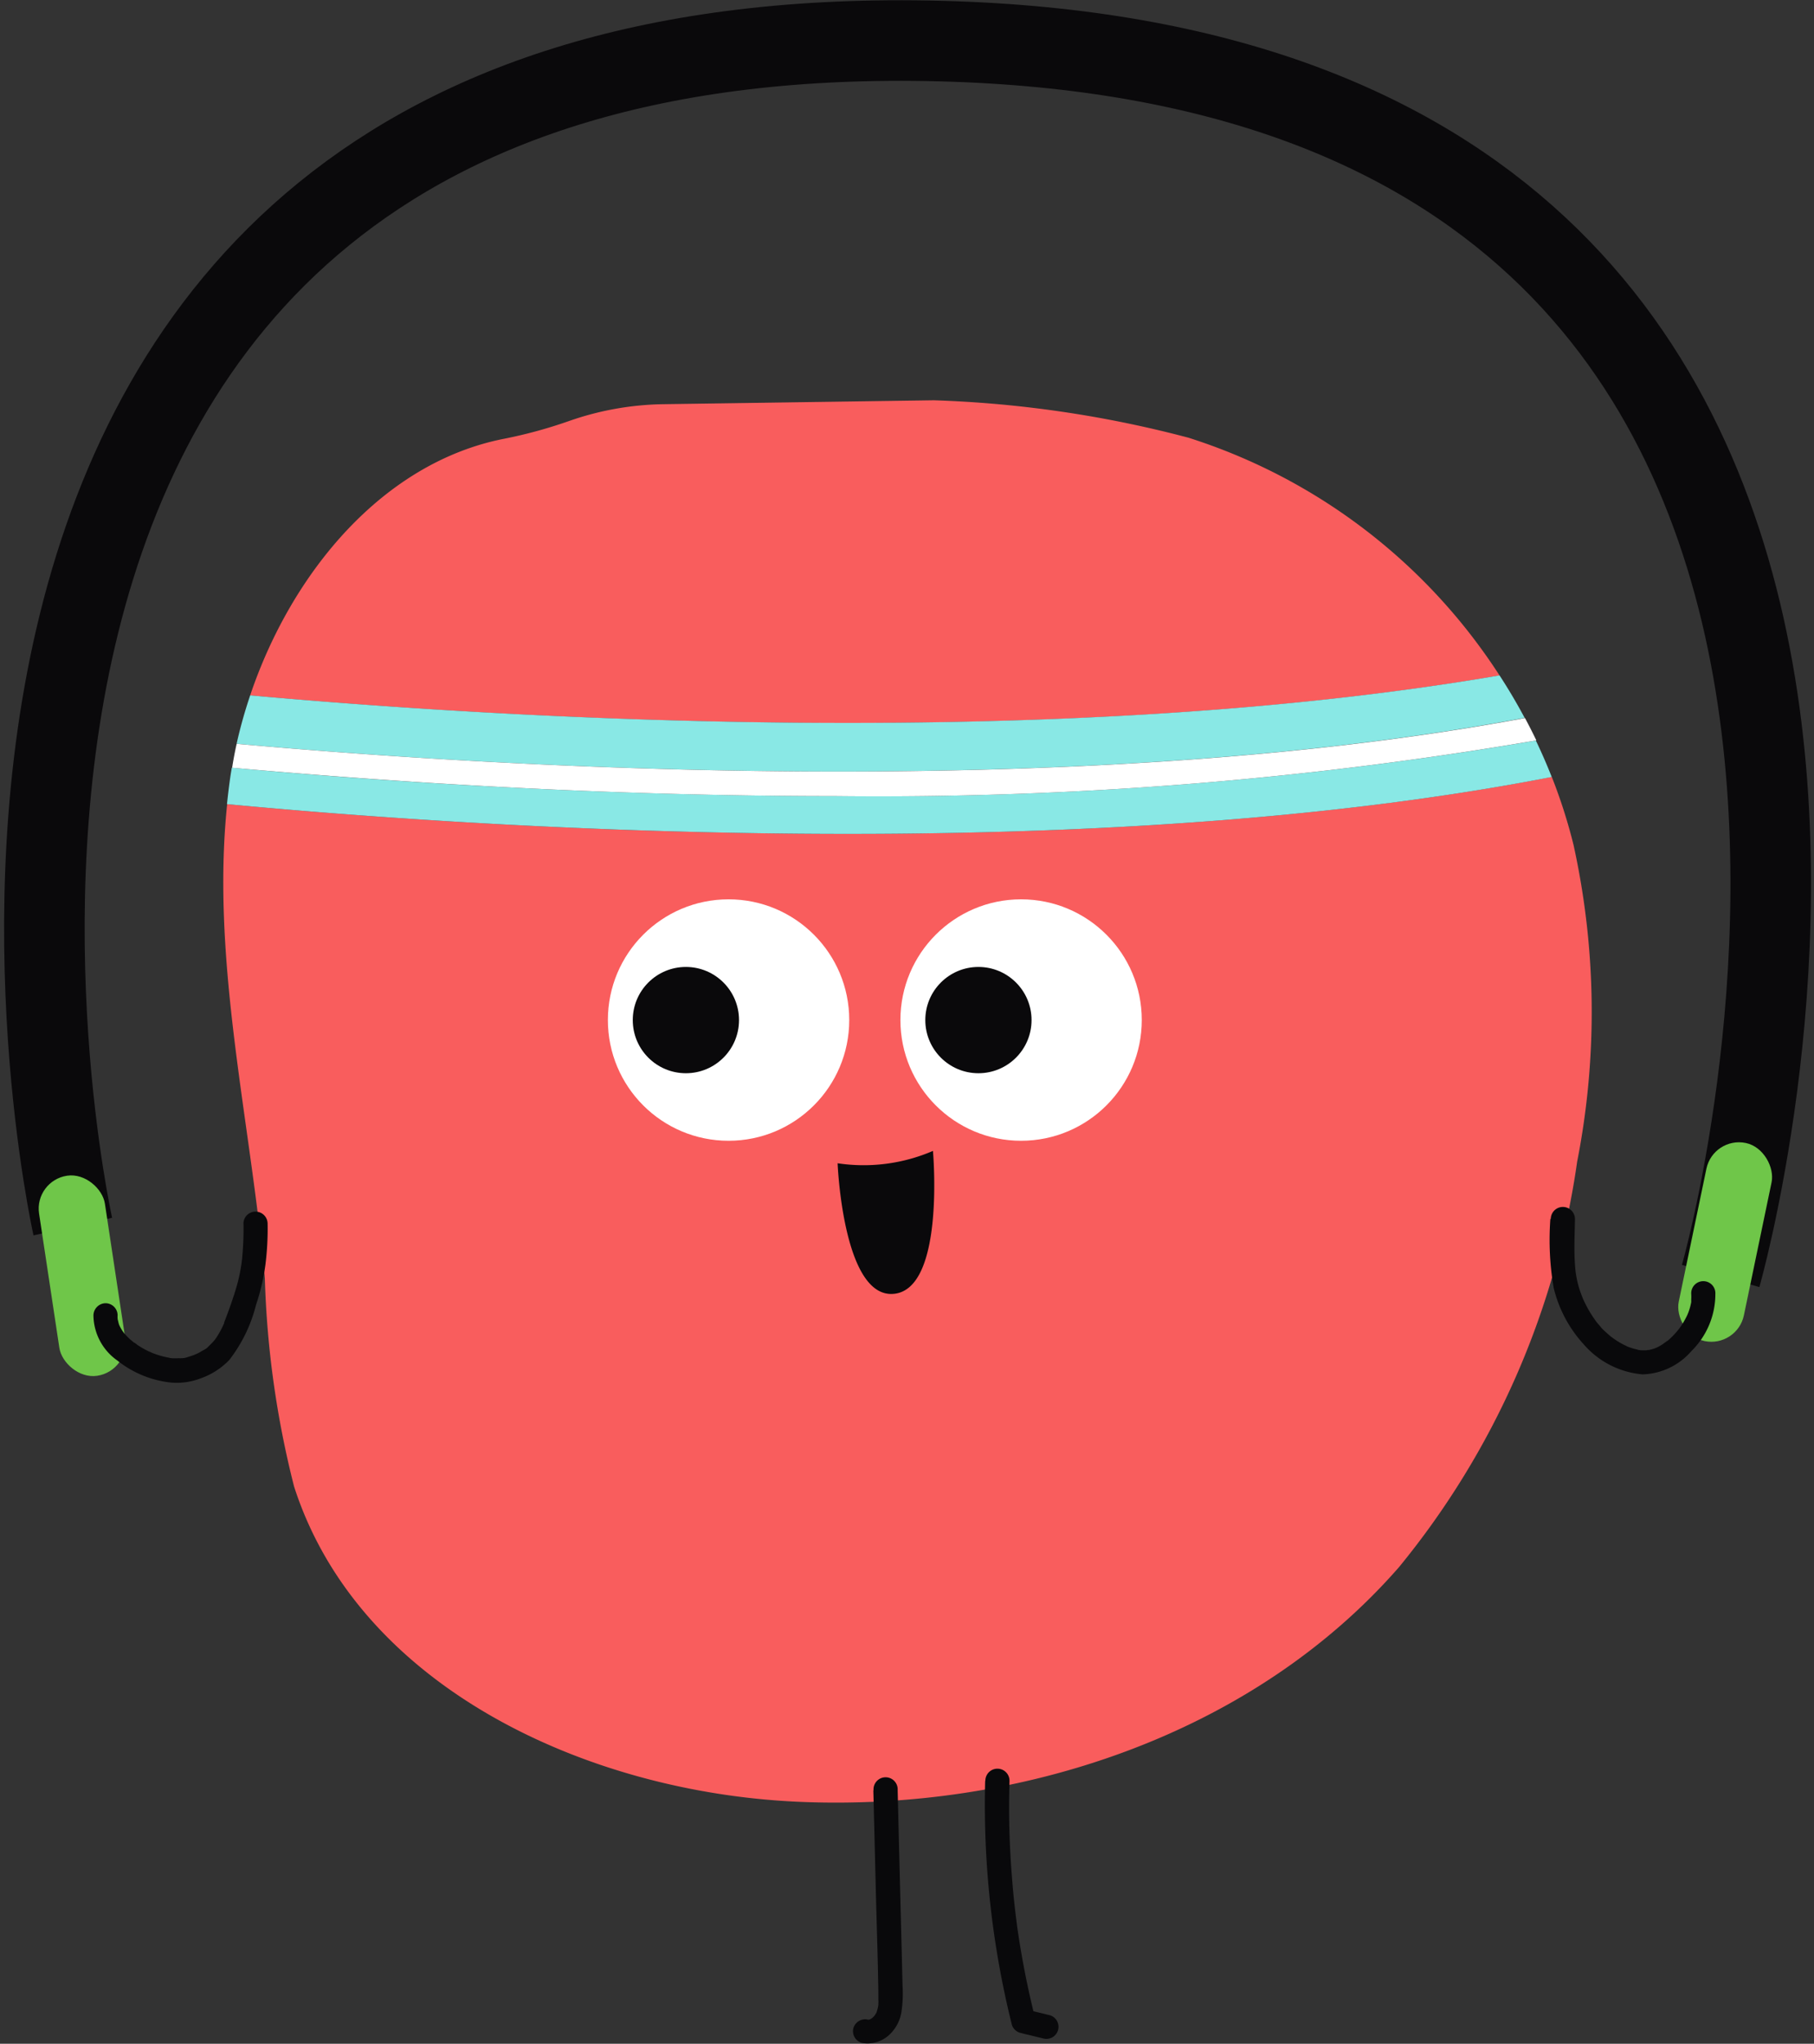 <svg xmlns="http://www.w3.org/2000/svg" width="40.089" height="45.151" viewBox="0 0 40.089 45.151">
  <rect x="0" y="0" width="40.089" height="45.151" fill="#333333" stroke="none"/>
  <g id="Group_143" data-name="Group 143" transform="translate(0.754 0.891)">
    <g id="Laag_1" data-name="Laag 1" transform="translate(0 0)">
      <path id="Path_108699" data-name="Path 108699" d="M271.842,258.87a12.79,12.79,0,0,0-6.875-5.253,25.152,25.152,0,0,0-5.625-.827l-6.01.087a6.588,6.588,0,0,0-2.065.375,10.427,10.427,0,0,1-1.418.387c-2.677.521-4.7,2.947-5.619,5.671C249.507,259.787,261.812,260.591,271.842,258.87Z" transform="translate(-239.456 -244.838)" fill="#f95d5d"/>
      <path id="Path_108700" data-name="Path 108700" d="M232.215,423.154c-.36,3.476.517,6.979.833,10.475a21.062,21.062,0,0,0,.646,4.6c1.426,4.433,6.468,6.752,11.118,6.964,4.918.223,10.063-1.476,13.3-5.182a18.154,18.154,0,0,0,3.938-8.959,17.165,17.165,0,0,0-.081-7,11.826,11.826,0,0,0-.48-1.5C250.939,424.609,237.355,423.64,232.215,423.154Z" transform="translate(-227.949 -406.28)" fill="#f95d5d"/>
      <path id="Path_108701" data-name="Path 108701" d="M247.307,407.35c-1.192,0-2.33-.017-3.4-.044-4.127-.105-7.7-.377-9.934-.582-.012.07-.024.141-.034.211-.029.2-.052.4-.073.594,5.139.486,18.724,1.455,29.277-.6q-.161-.409-.351-.805A86.121,86.121,0,0,1,247.307,407.35Z" transform="translate(-229.604 -390.655)" fill="#89e8e5"/>
      <path id="Path_108702" data-name="Path 108702" d="M266.634,377.779q-.257-.481-.555-.939c-10.031,1.72-22.335.917-27.611.441a10.5,10.5,0,0,0-.3,1.069C243.518,378.834,256.466,379.683,266.634,377.779Z" transform="translate(-233.693 -362.81)" fill="#89e8e5"/>
      <path id="Path_108703" data-name="Path 108703" d="M236.163,396.6q-.059.264-.1.529c2.232.2,5.807.477,9.934.582,1.066.027,2.2.044,3.4.044a86.117,86.117,0,0,0,15.489-1.23c-.08-.167-.164-.331-.251-.494C254.459,397.933,241.512,397.083,236.163,396.6Z" transform="translate(-231.687 -381.059)" fill="#fff"/>
      <ellipse id="Ellipse_16" data-name="Ellipse 16" cx="2.667" cy="2.667" rx="2.667" ry="2.667" transform="translate(12.68 18.977)" fill="#fff"/>
      <ellipse id="Ellipse_17" data-name="Ellipse 17" cx="1.174" cy="1.174" rx="1.174" ry="1.174" transform="translate(13.23 20.471)" fill="#0a090b"/>
      <ellipse id="Ellipse_18" data-name="Ellipse 18" cx="2.667" cy="2.667" rx="2.667" ry="2.667" transform="translate(19.145 18.977)" fill="#fff"/>
      <ellipse id="Ellipse_19" data-name="Ellipse 19" cx="1.174" cy="1.174" rx="1.174" ry="1.174" transform="translate(19.695 20.471)" fill="#0a090b"/>
      <path id="Path_108704" data-name="Path 108704" d="M509.21,591.493a3.866,3.866,0,0,0,2.107-.273s.273,3.038-.858,3.157S509.21,591.493,509.21,591.493Z" transform="translate(-491.453 -566.685)" fill="#0a090b"/>
      <path id="Path_108705" data-name="Path 108705" d="M152.053,116.7s-6.017-26.853,19.189-26.19c24.868.655,17.228,27.281,17.228,27.281" transform="translate(-151.198 -90.493)" fill="none" stroke="#0a090b" stroke-miterlimit="10" stroke-width="1.78"/>
      <rect id="Rectangle_164" data-name="Rectangle 164" width="1.471" height="4.47" rx="0.735" transform="translate(37.107 24.21) rotate(11.76)" fill="#6fc649"/>
      <rect id="Rectangle_165" data-name="Rectangle 165" width="1.471" height="4.47" rx="0.735" transform="translate(2.122 29.393) rotate(171.41)" fill="#6fc649"/>
      <path id="Path_108706" data-name="Path 108706" d="M830.469,616.907a6.265,6.265,0,0,0,.073,1.526,2.83,2.83,0,0,0,.66,1.243,1.938,1.938,0,0,0,1.307.668,1.487,1.487,0,0,0,1.078-.516,1.765,1.765,0,0,0,.528-1.26.267.267,0,1,0-.533,0,1.07,1.07,0,0,1,0,.117c0,.018,0,.035,0,.052s0,.047,0,0,0,0,0,.01a1.345,1.345,0,0,1-.069.243.176.176,0,0,0-.012.03s.023-.053.011-.026-.018.04-.027.06c-.02.04-.041.079-.063.118s-.044.072-.068.107l-.039.055c-.028.039.008-.014.011-.014s-.023.029-.026.033a1.8,1.8,0,0,1-.185.2l-.044.039-.025.021c-.02.017-.024,0,.015-.011a.816.816,0,0,0-.107.074c-.036.023-.073.044-.11.063l-.049.023c-.03.016.053-.02.022-.009l-.036.014a.948.948,0,0,1-.108.032l-.058.012-.022,0c.075-.019.037,0,.013,0a.79.79,0,0,1-.109,0c-.013,0-.026,0-.039,0-.032,0,.018,0,.019,0a.3.3,0,0,1-.093-.017,1.357,1.357,0,0,1-.152-.043.654.654,0,0,1-.079-.03c.049.025.017.007.005,0l-.049-.023a1.871,1.871,0,0,1-.273-.167.108.108,0,0,0-.023-.015c.033.011.029.023.009.006s-.039-.032-.058-.049c-.038-.033-.075-.068-.111-.1s-.07-.073-.1-.111l-.043-.049c-.014-.015-.016-.02-.024-.03-.021-.025.03.042,0,0a2.965,2.965,0,0,1-.168-.256,2.845,2.845,0,0,1-.137-.274c-.02-.045.019.049-.006-.016-.008-.021-.016-.041-.024-.062-.02-.054-.039-.108-.055-.164s-.033-.124-.045-.187c-.006-.031-.012-.063-.017-.1a.276.276,0,0,1-.006-.043c0,.021,0,.039,0,.007-.015-.131-.023-.262-.026-.392-.006-.262.006-.524.01-.784a.267.267,0,0,0-.534,0Z" transform="translate(-796.96 -590.872)" fill="#09090b"/>
      <path id="Path_108707" data-name="Path 108707" d="M176.767,618.942a6.66,6.66,0,0,1-.028.753c0,.03-.006.06-.01.091a.288.288,0,0,1-.005.045c0-.01.008-.055,0,0s-.02.127-.032.191a3.674,3.674,0,0,1-.09.364c-.06.2-.127.392-.2.588-.016.043-.031.085-.049.127l-.013.034c0,.009-.022.045,0,.009s0,0,0,.009l-.019.041a2.022,2.022,0,0,1-.139.255c-.012.02-.025.039-.039.057l-.02.028c-.021.029.033-.04.01-.013a1.443,1.443,0,0,1-.1.107c-.016.016-.033.032-.049.049l-.026.022c-.031.026.013-.007.013-.01,0,.014-.123.079-.136.086a.746.746,0,0,1-.142.071c.052-.015.018-.007.005,0l-.04.015c-.033.012-.067.023-.1.032a.474.474,0,0,1-.165.035s.049,0,.019,0a.15.15,0,0,0-.038,0,.522.522,0,0,0-.062,0,1.11,1.11,0,0,1-.114,0l-.058-.005c-.044,0,.024,0,.026,0s-.025,0-.037-.006a1.8,1.8,0,0,1-.249-.061c-.041-.013-.081-.027-.122-.043l-.03-.012c-.022-.009-.022-.021.019.008a.476.476,0,0,0-.067-.03,2.008,2.008,0,0,1-.234-.13c-.039-.025-.077-.062-.119-.083.049.024.034.027.017.013l-.036-.03-.049-.041c-.035-.032-.07-.067-.1-.1-.015-.017-.029-.034-.043-.049-.027-.033.013.016.015.019a.305.305,0,0,0-.025-.035,1.028,1.028,0,0,1-.066-.109c-.006-.011-.035-.076-.016-.03s-.007-.02-.011-.032c-.012-.039-.018-.078-.028-.117.021.087,0,.02,0-.009a.434.434,0,0,1,0-.067.268.268,0,0,0-.267-.267.273.273,0,0,0-.267.267,1.236,1.236,0,0,0,.53,1,2.284,2.284,0,0,0,1.168.484,1.46,1.46,0,0,0,.666-.089,1.632,1.632,0,0,0,.637-.407,3.279,3.279,0,0,0,.592-1.219,4.679,4.679,0,0,0,.207-.882,6.29,6.29,0,0,0,.049-.911.267.267,0,0,0-.534,0Z" transform="translate(-172.14 -592.812)" fill="#09090b"/>
      <path id="Path_108708" data-name="Path 108708" d="M516.556,874.483l.056,2.265c.019.743.045,1.487.055,2.23v.129a.411.411,0,0,1,0,.065c0,.013,0,.108,0,.035a.568.568,0,0,1-.027.125.213.213,0,0,1-.02.06c.037-.052-.007.012-.015.024l-.019.031c-.017.024-.014.021.008-.009l-.024.028c-.013.014-.026.026-.04.039s-.019.016.011-.007l-.03.02-.032.018c-.026.012-.021.01.014-.006l-.034.011-.017,0c-.029.005-.023,0,.019,0,0,.008-.119-.014-.018,0a.274.274,0,0,0-.328.186.27.27,0,0,0,.186.328.705.705,0,0,0,.607-.178.882.882,0,0,0,.266-.49,2.758,2.758,0,0,0,.027-.6l-.014-.585-.061-2.392-.033-1.34a.267.267,0,1,0-.533,0Z" transform="translate(-498.009 -835.814)" fill="#09090b"/>
      <path id="Path_108709" data-name="Path 108709" d="M575.616,870.261a20.107,20.107,0,0,0,.336,4.223q.109.583.252,1.158a.266.266,0,0,0,.187.186l.521.127a.267.267,0,0,0,.142-.514l-.521-.127.186.186a19.772,19.772,0,0,1-.4-2.047.406.406,0,0,0-.008-.059c-.006-.046.008.065,0-.011-.005-.039-.01-.078-.015-.118q-.018-.141-.033-.282-.029-.259-.049-.519-.043-.514-.06-1.029-.018-.588,0-1.176a.267.267,0,0,0-.534,0Z" transform="translate(-554.598 -831.809)" fill="#09090b"/>
    </g>
  </g>
</svg>
